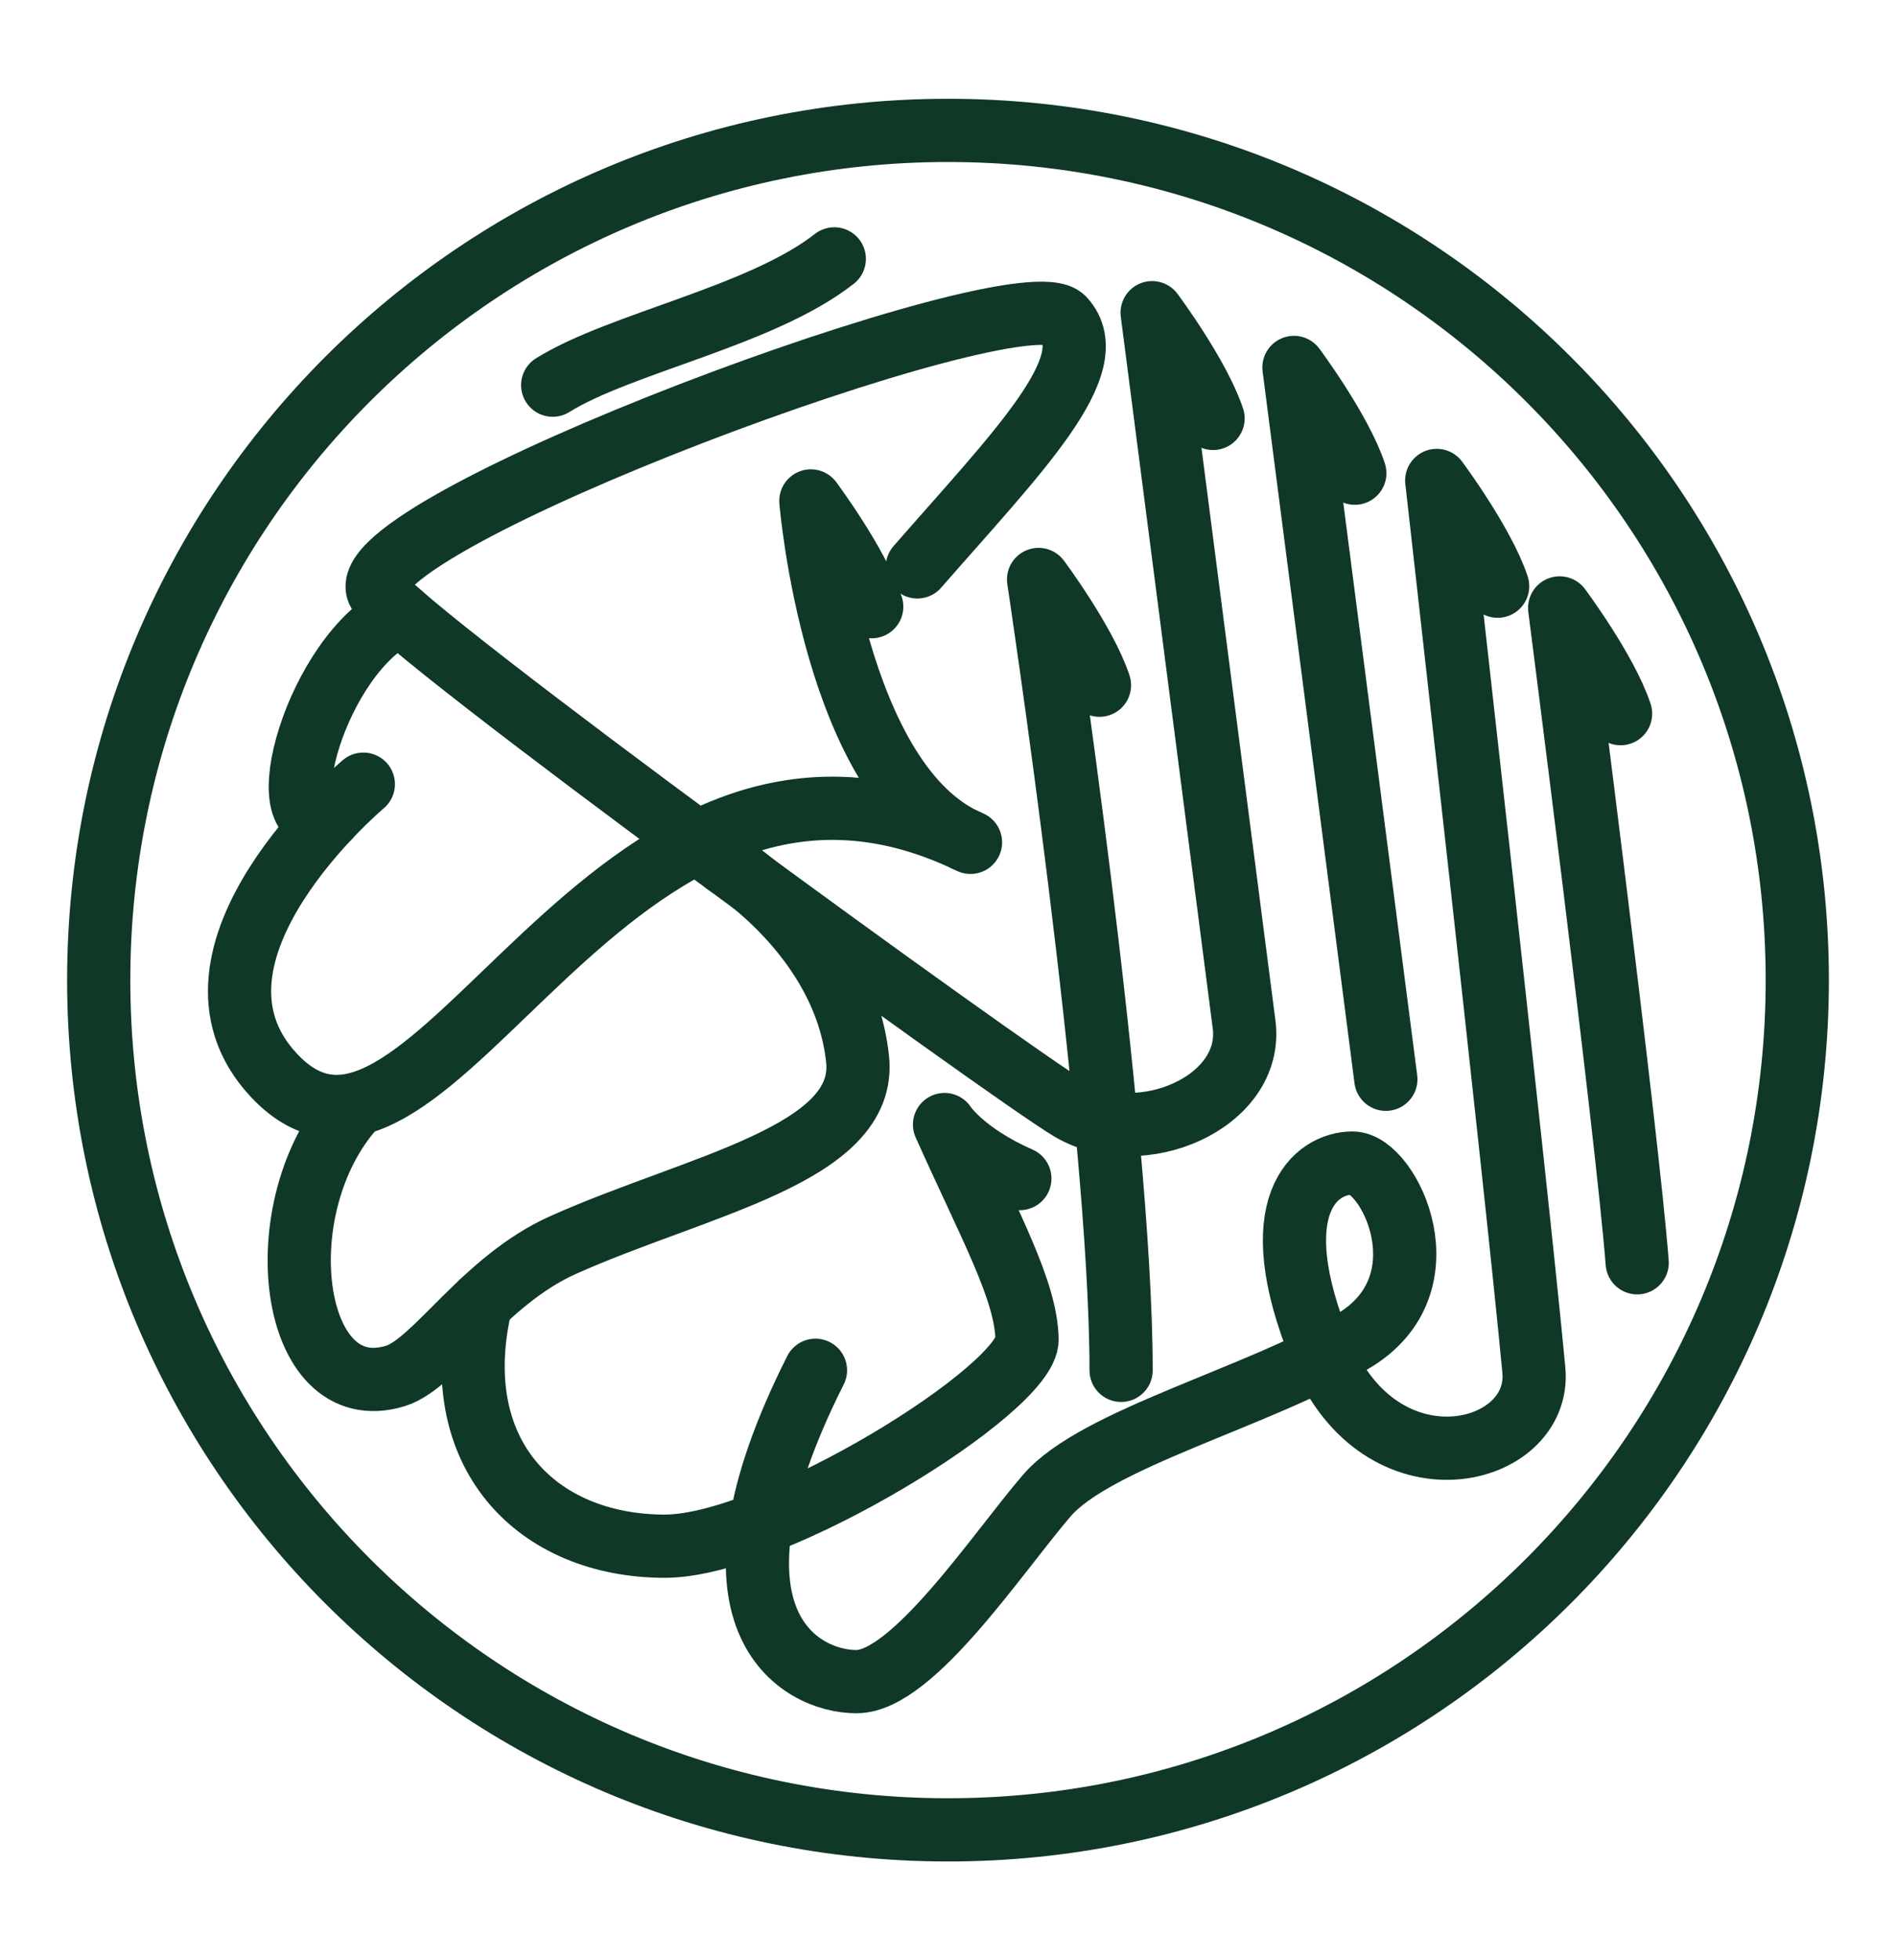 <svg width="30" height="31" viewBox="0 0 30 31" fill="none" xmlns="http://www.w3.org/2000/svg">
<g id="arcticons:al-quran-indonesia">
<path id="Vector" d="M14.515 8.965C16.075 7.178 17.495 5.759 16.828 5.04C16.162 4.322 5.383 8.323 5.992 9.368C6.354 9.991 15.985 16.98 16.935 17.542C18.05 18.202 19.843 17.43 19.685 16.202L18.23 4.945C18.23 4.945 18.967 5.934 19.194 6.617M21.928 17.068C21.77 15.842 20.474 5.811 20.474 5.811C20.474 5.811 21.21 6.8 21.437 7.483" stroke="#0F3827" stroke-linecap="round" stroke-linejoin="round"/>
<path id="Vector_2" d="M17.739 21.671C17.739 17.785 16.433 9.164 16.433 9.164C16.433 9.164 17.169 10.152 17.397 10.836M13.793 9.594C13.566 8.911 12.83 7.922 12.83 7.922C12.83 7.922 13.201 12.427 15.356 13.321C9.577 10.521 6.827 19.682 4.33 17.001C2.548 15.088 5.749 12.401 5.749 12.401" stroke="#0F3827" stroke-linecap="round" stroke-linejoin="round"/>
<path id="Vector_3" d="M23.697 9.27C23.469 8.587 22.733 7.598 22.733 7.598C22.733 7.598 24 18.782 24.27 21.67C24.398 23.046 21.848 23.676 20.902 21.364C19.956 19.051 20.823 18.393 21.401 18.393C21.98 18.393 22.926 20.321 21.401 21.214C19.876 22.108 17.336 22.757 16.565 23.65C15.794 24.543 14.444 26.594 13.551 26.594C12.657 26.594 10.905 25.631 12.903 21.67M25.905 19.97C25.747 17.92 24.678 9.614 24.678 9.614C24.678 9.614 25.415 10.602 25.642 11.286M8.745 6.091C9.823 5.421 12.044 5.001 13.201 4.094M5.613 17.497C4.176 19.076 4.579 22.282 6.262 21.758C6.89 21.561 7.646 20.255 8.908 19.69C11.024 18.742 13.732 18.259 13.569 16.746C13.359 14.793 11.484 13.656 11.484 13.656" stroke="#0F3827" stroke-linecap="round" stroke-linejoin="round"/>
<path id="Vector_4" d="M16.137 18.638C15.239 18.242 14.945 17.784 14.945 17.784C15.672 19.409 16.233 20.399 16.251 21.179C16.269 21.959 12.247 24.452 10.52 24.452C8.51 24.452 7.039 23.007 7.61 20.608M6.335 9.711C5.014 10.323 4.194 13.222 5.202 12.929" stroke="#0F3827" stroke-linecap="round" stroke-linejoin="round"/>
<path id="Vector_5" d="M15 28.938C22.421 28.938 28.438 22.921 28.438 15.5C28.438 8.079 22.421 2.062 15 2.062C7.579 2.062 1.562 8.079 1.562 15.5C1.562 22.921 7.579 28.938 15 28.938Z" stroke="#0F3827" stroke-linecap="round" stroke-linejoin="round"/>
</g>
</svg>
